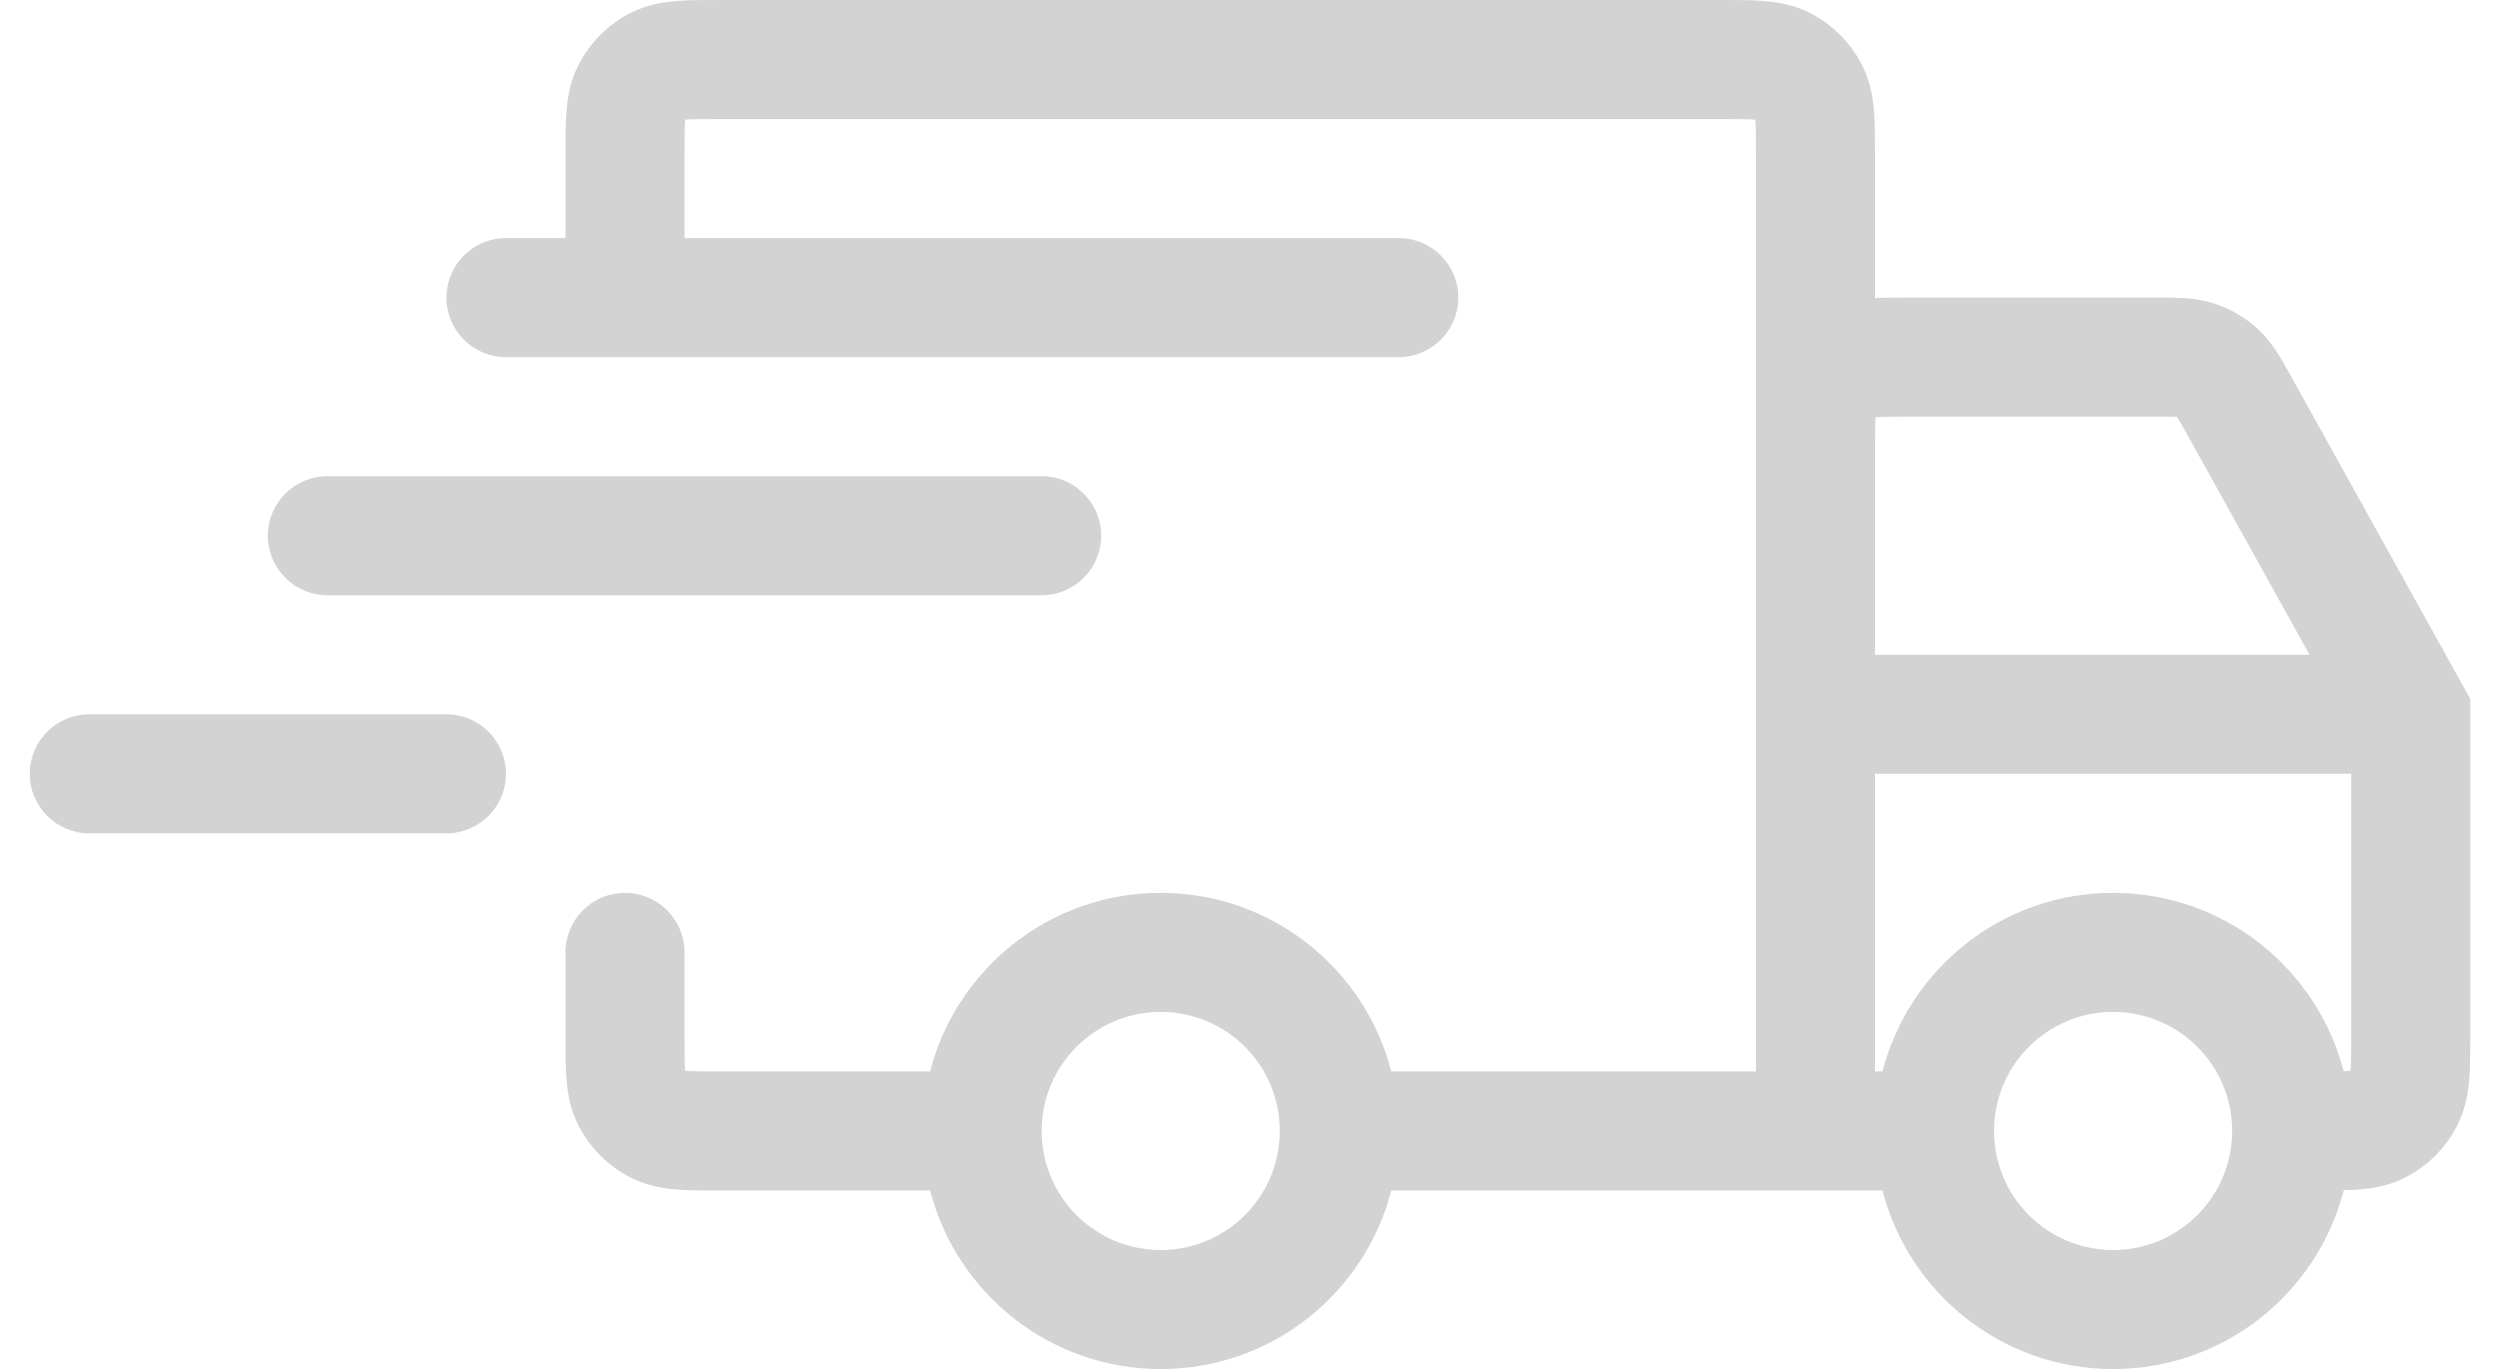 <svg width="42" height="23" viewBox="0 0 42 23" fill="none" xmlns="http://www.w3.org/2000/svg">
<path fill-rule="evenodd" clip-rule="evenodd" d="M12.068 2.50544e-06C11.816 -2.74155e-05 11.57 -5.65574e-05 11.362 0.017C11.133 0.036 10.863 0.08 10.592 0.218C10.216 0.41 9.91 0.716 9.718 1.092C9.58 1.363 9.536 1.633 9.517 1.862C9.5 2.07 9.5 2.316 9.5 2.568L9.5 4H8.5C7.948 4 7.5 4.448 7.5 5C7.5 5.552 7.948 6 8.5 6H10.497L10.5 6L10.503 6H23.5C24.052 6 24.5 5.552 24.5 5C24.5 4.448 24.052 4 23.5 4H11.5V2.6C11.5 2.303 11.501 2.141 11.51 2.025L11.511 2.011L11.525 2.01C11.641 2.001 11.803 2 12.1 2H28.9C29.197 2 29.359 2.001 29.475 2.01L29.488 2.011L29.49 2.025C29.499 2.141 29.5 2.303 29.5 2.6V18H23.374C22.93 16.275 21.364 15 19.5 15C17.636 15 16.07 16.275 15.626 18H12.1C11.803 18 11.641 17.999 11.525 17.99L11.511 17.988L11.51 17.975C11.501 17.859 11.5 17.697 11.5 17.4V16C11.5 15.448 11.052 15 10.5 15C9.948 15 9.5 15.448 9.5 16L9.5 17.432C9.5 17.684 9.5 17.93 9.517 18.138C9.536 18.367 9.58 18.637 9.718 18.908C9.91 19.284 10.216 19.59 10.592 19.782C10.863 19.92 11.133 19.964 11.362 19.983C11.57 20 11.816 20 12.068 20L15.626 20C16.07 21.725 17.636 23 19.5 23C21.364 23 22.93 21.725 23.374 20L31.626 20C32.07 21.725 33.636 23 35.5 23C37.365 23 38.932 21.723 39.375 19.996C39.467 19.994 39.556 19.99 39.638 19.983C39.867 19.964 40.137 19.92 40.408 19.782C40.784 19.59 41.09 19.284 41.282 18.908C41.42 18.636 41.464 18.367 41.483 18.138C41.5 17.93 41.5 17.684 41.5 17.432L41.5 11.741L38.498 6.337L38.463 6.274C38.336 6.043 38.176 5.752 37.934 5.529C37.724 5.336 37.476 5.19 37.206 5.101C36.893 4.998 36.561 4.999 36.297 5L36.225 5L32.068 5C31.87 5 31.675 5 31.5 5.008V2.568C31.5 2.316 31.5 2.07 31.483 1.862C31.464 1.633 31.42 1.363 31.282 1.092C31.09 0.716 30.784 0.41 30.408 0.218C30.137 0.08 29.867 0.036 29.638 0.017C29.43 -5.6861e-05 29.184 -2.74161e-05 28.932 2.50544e-06H12.068ZM39.373 17.995C39.411 17.994 39.445 17.992 39.475 17.99L39.489 17.988L39.49 17.975C39.499 17.859 39.5 17.696 39.5 17.4V13H31.5V18H31.626C32.07 16.275 33.636 15 35.5 15C37.362 15 38.927 16.273 39.373 17.995ZM17.5 19L17.5 18.998C17.501 17.894 18.396 17 19.5 17C20.605 17 21.5 17.895 21.5 19C21.5 20.105 20.605 21 19.5 21C18.395 21 17.5 20.105 17.5 19ZM31.5 7.571L31.5 11H38.8L36.75 7.308C36.661 7.149 36.615 7.067 36.578 7.01L36.575 7.005L36.57 7.004C36.502 7 36.408 7 36.225 7H32.1C31.803 7 31.641 7.001 31.525 7.01L31.512 7.011L31.51 7.025C31.501 7.137 31.5 7.293 31.5 7.571ZM37.5 19C37.5 20.105 36.605 21 35.5 21C34.395 21 33.5 20.105 33.5 19C33.5 17.895 34.395 17 35.5 17C36.605 17 37.5 17.895 37.5 19Z" fill="#D3D3D3"/>
<path d="M0.5 13C0.5 12.448 0.948 12 1.5 12H7.5C8.052 12 8.5 12.448 8.5 13C8.5 13.552 8.052 14 7.5 14H1.5C0.948 14 0.5 13.552 0.5 13Z" fill="#D3D3D3"/>
<path d="M4.5 9C4.5 8.448 4.948 8 5.5 8H17.5C18.052 8 18.5 8.448 18.5 9C18.5 9.552 18.052 10 17.5 10H5.5C4.948 10 4.5 9.552 4.5 9Z" fill="#D3D3D3"/>
</svg>
